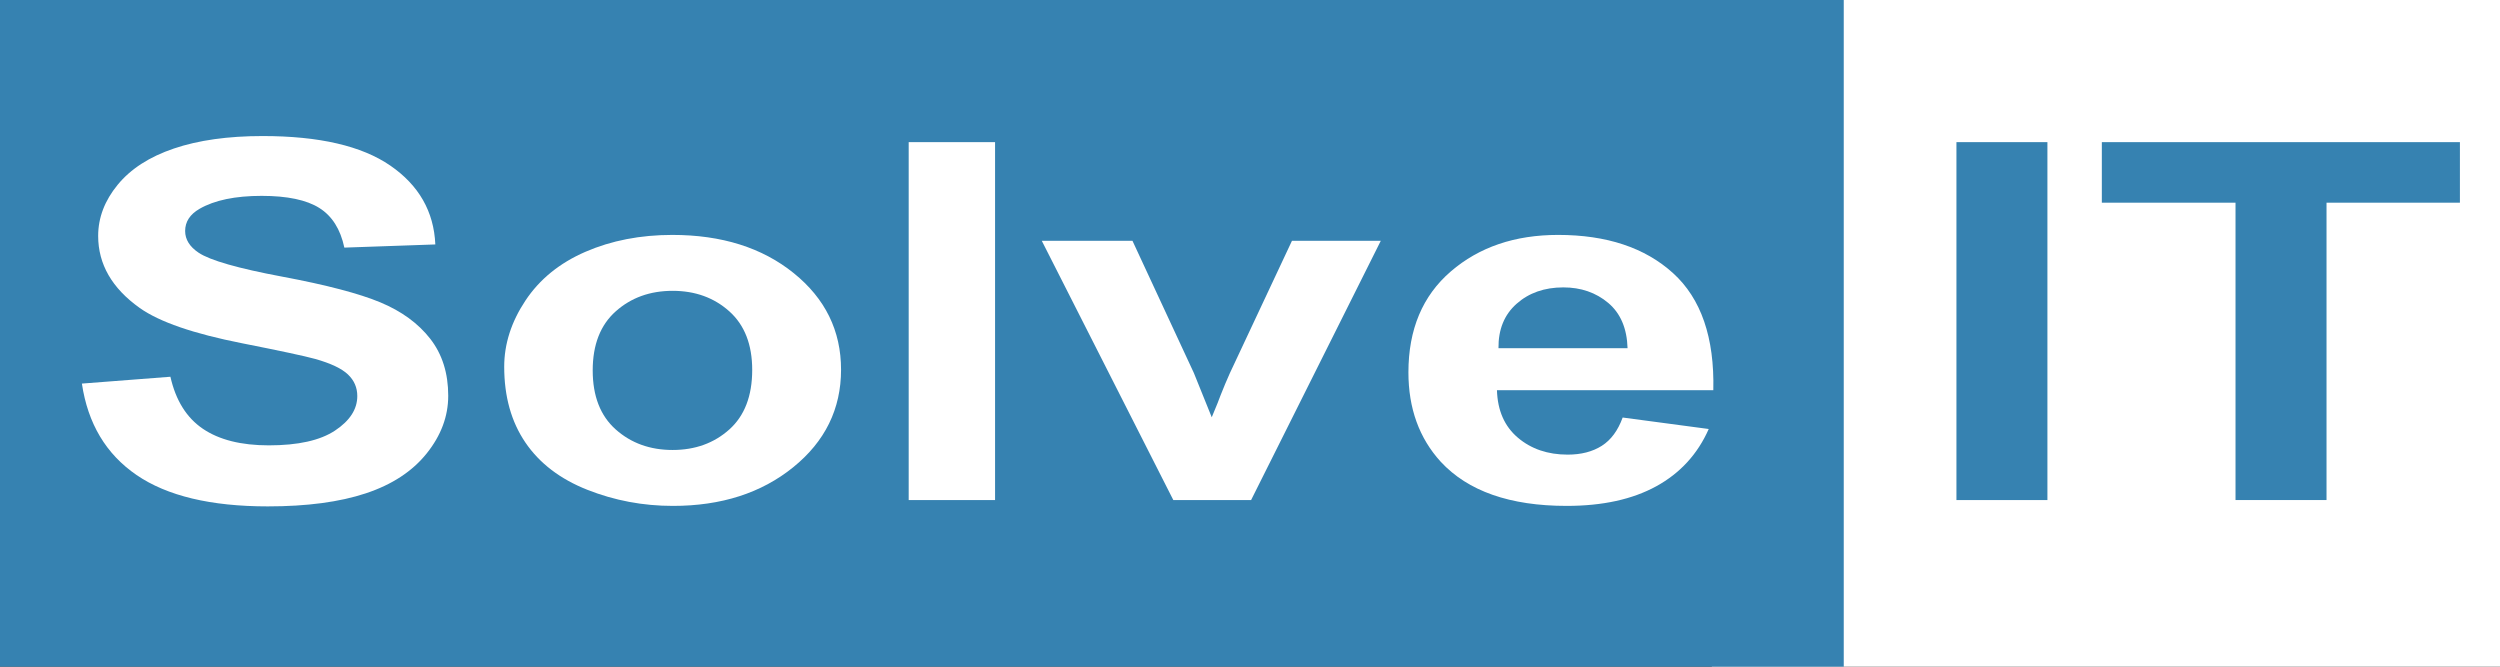 <?xml version="1.0" encoding="utf-8"?>
<!-- Generator: Adobe Illustrator 15.1.0, SVG Export Plug-In . SVG Version: 6.00 Build 0)  -->
<!DOCTYPE svg PUBLIC "-//W3C//DTD SVG 1.1//EN" "http://www.w3.org/Graphics/SVG/1.1/DTD/svg11.dtd">
<svg version="1.1" id="Ebene_1" xmlns="http://www.w3.org/2000/svg" xmlns:xlink="http://www.w3.org/1999/xlink" x="0px" y="0px"
	 width="120px" height="32px" viewBox="0 0 120 32" enable-background="new 0 0 120 32" xml:space="preserve">
<rect x="0" y="0" width="120" height="32" fill="#333333" stroke="none"/>
<rect x="82.17" fill="#FFFFFF" width="37.83" height="32"/>
<rect fill="#3682B1" width="88.5" height="32"/>
<g>
	<path fill="#FFFFFF" d="M3.931,18.412l4.249-0.328c0.255,1.133,0.774,1.965,1.556,2.496c0.782,0.531,1.837,0.797,3.165,0.797
		c1.406,0,2.466-0.236,3.179-0.709c0.713-0.473,1.07-1.025,1.07-1.658c0-0.406-0.15-0.752-0.45-1.037
		c-0.3-0.285-0.824-0.533-1.571-0.744c-0.512-0.141-1.677-0.39-3.497-0.75c-2.341-0.461-3.983-1.027-4.928-1.699
		c-1.328-0.945-1.992-2.098-1.992-3.457c0-0.875,0.312-1.693,0.937-2.455c0.625-0.762,1.524-1.342,2.7-1.74s2.594-0.598,4.256-0.598
		c2.714,0,4.758,0.473,6.13,1.418s2.092,2.207,2.161,3.785l-4.367,0.152c-0.187-0.883-0.588-1.518-1.203-1.904
		s-1.537-0.58-2.766-0.58c-1.269,0-2.262,0.207-2.98,0.621c-0.462,0.266-0.693,0.621-0.693,1.066c0,0.406,0.216,0.754,0.649,1.043
		c0.551,0.367,1.889,0.75,4.013,1.148c2.124,0.398,3.695,0.811,4.713,1.236s1.814,1.008,2.39,1.746
		c0.575,0.738,0.863,1.65,0.863,2.736c0,0.984-0.344,1.906-1.033,2.766s-1.662,1.498-2.921,1.916
		c-1.259,0.418-2.828,0.627-4.706,0.627c-2.735,0-4.834-0.502-6.3-1.506C5.091,21.797,4.216,20.334,3.931,18.412z"/>
	<path fill="#FFFFFF" d="M24.202,17.604c0-1.093,0.339-2.152,1.018-3.175c0.679-1.023,1.64-1.805,2.884-2.344
		s2.634-0.809,4.168-0.809c2.37,0,4.312,0.611,5.827,1.834s2.272,2.768,2.272,4.634c0,1.883-0.765,3.443-2.294,4.682
		s-3.455,1.857-5.776,1.857c-1.436,0-2.806-0.258-4.108-0.773c-1.304-0.516-2.294-1.271-2.973-2.268
		C24.541,20.246,24.202,19.033,24.202,17.604z M28.45,17.779c0,1.234,0.369,2.18,1.106,2.836c0.738,0.656,1.647,0.984,2.729,0.984
		s1.989-0.328,2.722-0.984c0.732-0.656,1.099-1.609,1.099-2.859c0-1.218-0.367-2.156-1.099-2.812
		c-0.733-0.656-1.64-0.984-2.722-0.984s-1.992,0.328-2.729,0.984C28.819,15.6,28.45,16.545,28.45,17.779z"/>
	<path fill="#FFFFFF" d="M43.617,24.002V6.823h4.146v17.179H43.617z"/>
	<path fill="#FFFFFF" d="M56.319,24.002l-6.314-12.445h4.353l2.95,6.351l0.856,2.121c0.226-0.539,0.369-0.895,0.428-1.066
		c0.138-0.352,0.285-0.703,0.443-1.055l2.98-6.351h4.264l-6.226,12.445H56.319z"/>
	<path fill="#FFFFFF" d="M77.888,20.041l4.131,0.551c-0.531,1.203-1.37,2.119-2.516,2.748c-1.146,0.629-2.58,0.943-4.301,0.943
		c-2.725,0-4.74-0.707-6.049-2.121c-1.032-1.133-1.549-2.562-1.549-4.289c0-2.062,0.679-3.677,2.036-4.845s3.073-1.752,5.148-1.752
		c2.331,0,4.17,0.611,5.518,1.834s1.992,3.096,1.933,5.619H71.854c0.029,0.977,0.363,1.736,1.003,2.279s1.436,0.814,2.39,0.814
		c0.649,0,1.195-0.141,1.638-0.422C77.327,21.119,77.661,20.666,77.888,20.041z M78.123,16.713
		c-0.029-0.953-0.339-1.678-0.929-2.174c-0.591-0.496-1.309-0.744-2.154-0.744c-0.905,0-1.652,0.262-2.242,0.785
		c-0.591,0.523-0.881,1.234-0.871,2.133H78.123z"/>
	<path fill="#3682B1" d="M93.909,24.002V6.823h4.367v17.179H93.909z"/>
	<path fill="#3682B1" d="M107.305,24.002V9.729h-6.417V6.823h17.188v2.906h-6.403v14.273H107.305z"/>
</g>
</svg>
